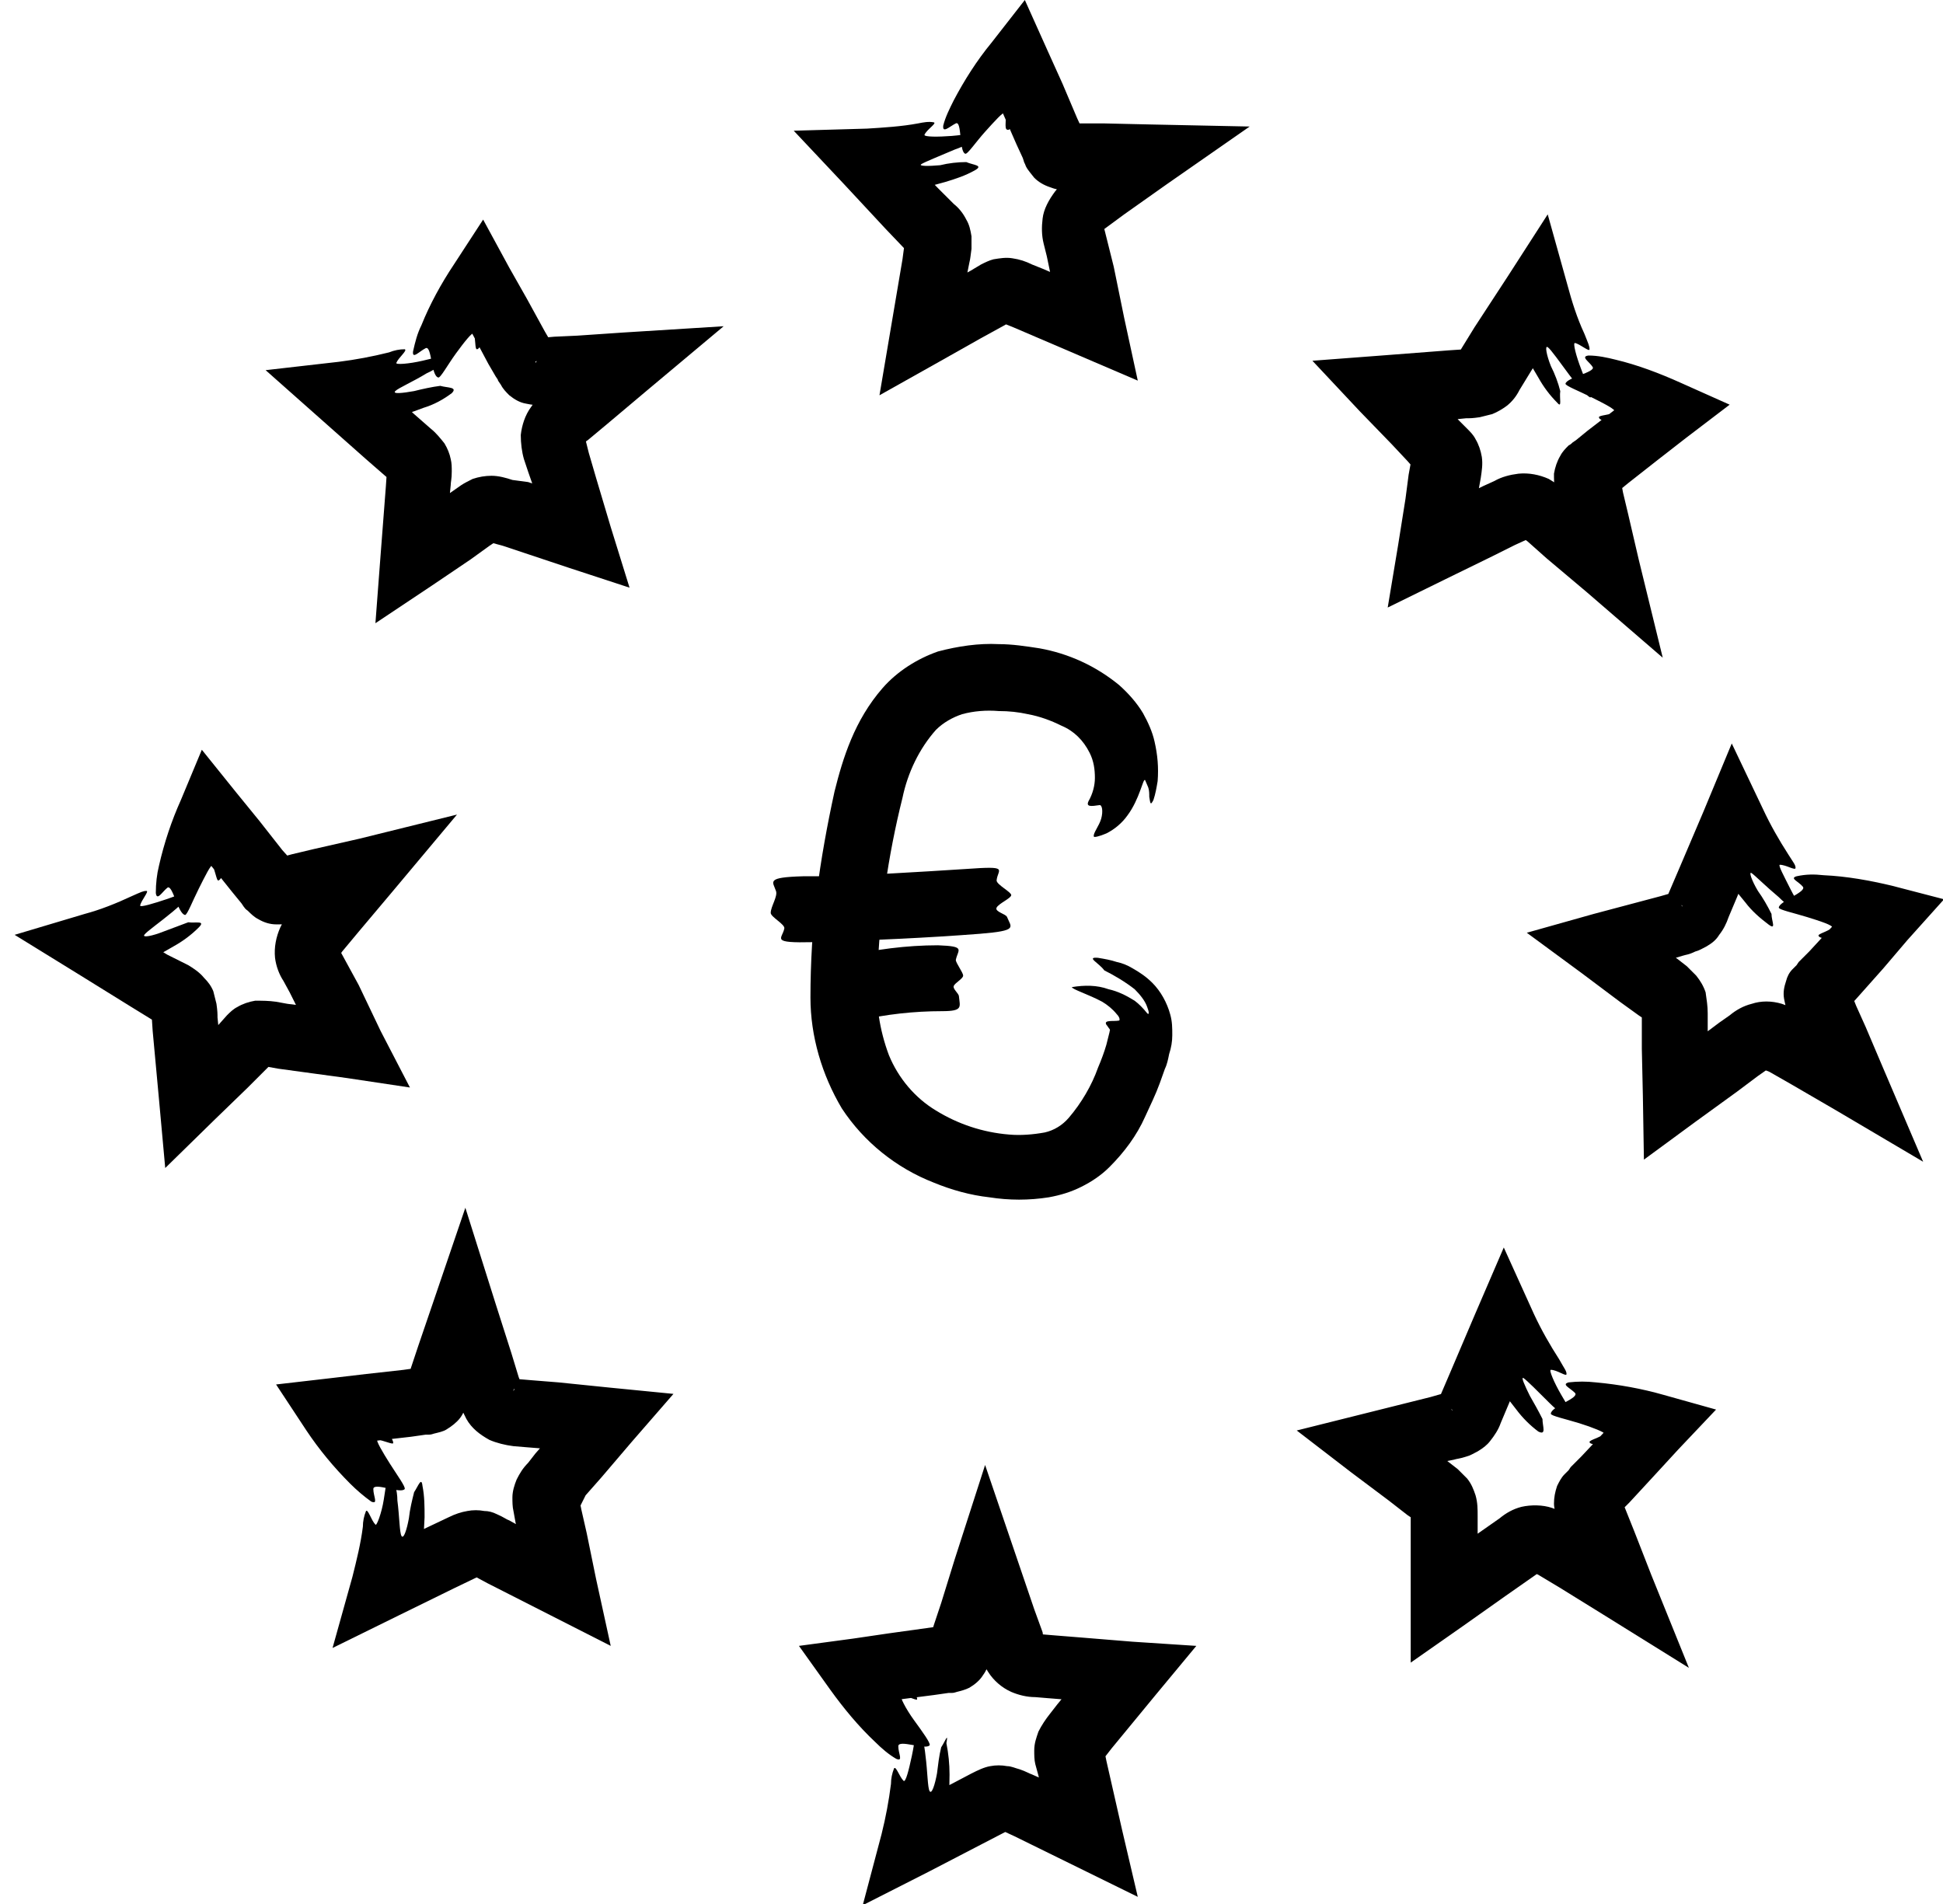 <?xml version="1.0" encoding="utf-8"?>
<!-- Generator: Adobe Illustrator 21.0.0, SVG Export Plug-In . SVG Version: 6.00 Build 0)  -->
<svg version="1.1" id="Layer_1" xmlns="http://www.w3.org/2000/svg" xmlns:xlink="http://www.w3.org/1999/xlink" x="0px" y="0px"
	 viewBox="0 0 185.8 182.1" style="enable-background:new 0 0 185.8 182.1;" xml:space="preserve">
<title>icoon-eu</title>
<g id="Layer_2">
	<g id="Layer_1-2">
		<path d="M105.6,92.8c1,0.5,2,1.1,2.9,1.8c0.5,0.5,1,1.1,1.2,1.7c0.2,0.5,0.2,0.8,0,0.6c-0.4-0.5-0.8-0.9-1.2-1.2
			c-0.8-0.5-1.6-0.9-2.5-1.1c-1.1-0.4-2.3-0.4-3.5-0.2c0,0.2,1.6,0.7,2.9,1.4c0.5,0.3,1,0.7,1.4,1.2c0.3,0.3,0.3,0.6,0.2,0.6
			c-0.5,0.1-1.5-0.1-1.2,0.4c0.1,0.1,0.2,0.3,0.3,0.4c0.1,0.2,0,0.1,0,0.3c-0.1,0.4-0.2,0.8-0.3,1.2c-0.2,0.7-0.5,1.5-0.8,2.2
			c-0.6,1.7-1.6,3.4-2.8,4.8c-0.6,0.7-1.4,1.2-2.3,1.4c-1.1,0.2-2.3,0.3-3.4,0.2c-2.5-0.2-4.9-1-7-2.3c-2-1.2-3.6-3.1-4.5-5.3
			c-0.9-2.4-1.3-5-1.1-7.6c0.2-5.7,1-11.4,2.4-17c0.5-2.4,1.6-4.7,3.2-6.5c0.7-0.7,1.6-1.2,2.5-1.5c1.1-0.3,2.3-0.4,3.5-0.3
			c1,0,1.9,0.1,2.8,0.3c1.1,0.2,2.2,0.6,3.2,1.1c1.2,0.5,2.1,1.4,2.7,2.6c0.4,0.8,0.5,1.6,0.5,2.4c0,0.7-0.2,1.5-0.6,2.2
			c-0.3,0.6,0.3,0.5,1,0.4c0.3-0.1,0.4,0.6,0.2,1.3s-0.8,1.4-0.7,1.7c0,0.1,0.5,0,1.2-0.3c0.8-0.4,1.5-1,2-1.7
			c1.2-1.6,1.5-3.6,1.7-3.4c0.1,0.2,0.2,0.5,0.3,0.7c0.1,0.3,0.1,0.6,0.1,0.9c0.1,0.6,0.1,0.9,0.4,0.3c0.2-0.6,0.3-1.2,0.4-1.8
			c0.1-1.3,0-2.5-0.3-3.8c-0.2-0.9-0.6-1.8-1.1-2.7c-0.6-1-1.4-1.9-2.3-2.7c-2.2-1.8-4.8-3-7.6-3.5l0,0c-1.3-0.2-2.6-0.4-3.9-0.4
			c-1.9-0.1-3.9,0.2-5.8,0.7c-2,0.7-3.9,1.9-5.3,3.5c-2.7,3.1-3.8,6.7-4.6,9.9c-0.7,3.2-1.3,6.5-1.7,9.7c-0.4,3.3-0.6,6.7-0.6,10
			c0,3.7,1.1,7.4,3,10.6c2.1,3.2,5.2,5.7,8.8,7.1c1.7,0.7,3.5,1.2,5.3,1.4c1.9,0.3,3.8,0.3,5.7,0c1.1-0.2,2.1-0.5,3.1-1
			s1.9-1.1,2.7-1.9c1.4-1.4,2.6-3,3.4-4.8c0.5-1.1,1-2.1,1.4-3.2l0.5-1.4c0.2-0.4,0.3-0.9,0.4-1.4c0.2-0.6,0.3-1.2,0.3-1.8
			c0-0.7,0-1.3-0.2-2c-0.3-1.1-0.9-2.2-1.7-3c-0.6-0.6-1.2-1-1.9-1.4c-0.5-0.3-1-0.5-1.5-0.6c-0.6-0.2-1.2-0.3-1.8-0.4
			C103.8,91.5,105.1,92.1,105.6,92.8z"/>
		<path d="M96.3,87.7c-0.1-0.3-1.2-0.5-1-0.9s1.4-0.9,1.4-1.2s-1.4-1-1.4-1.4c0.1-1.1,1.3-1.4-2.9-1.1c-4.7,0.3-9.4,0.6-14.1,0.7
			h-0.7h-0.8c-3.6,0.1-2.9,0.5-2.6,1.4c0.2,0.5-0.5,1.5-0.5,2.1c0,0.4,1.4,1.1,1.3,1.5c-0.2,1-1.4,1.4,2.8,1.3l0,0h0.7
			c5.1-0.2,10.1-0.4,15.2-0.8C97.4,89,96.7,88.7,96.3,87.7z"/>
		<path d="M91.7,95.3c0-0.3-0.6-0.7-0.5-1s0.9-0.7,0.9-1s-0.7-1.2-0.7-1.5c0.2-1,1-1.3-1.7-1.4c-3,0-6.1,0.4-9,1.1l-0.4,0.1
			l-0.5,0.1c-2.2,0.6-1.7,0.9-1.2,1.8c0.2,0.5,0.1,1.5,0.3,2.1C79,96,80,96.5,80,96.8c0.2,1-0.4,1.5,1.8,0.9l0,0l0.3-0.1
			c2.6-0.6,5.3-0.9,8-0.9C92.1,96.7,91.8,96.3,91.7,95.3z"/>
		<path d="M92.4,15.5c-0.8,0-1.7,0.1-2.5,0.3c-1.1,0.1-2.1,0.1-1.8-0.1s1.8-0.8,3.2-1.4c0.9-0.3,1.8-0.8,2.5-1.5
			c-0.1-0.2-1.5,0.1-2.8,0.2s-2.6,0.1-2.6-0.1c0.2-0.5,1.2-1.1,0.9-1.2c-0.5-0.1-1,0-1.5,0.1c-1.6,0.3-3.3,0.4-4.9,0.5l-7,0.2
			l4.8,5.1l4,4.3l2.1,2.2l0.4-0.3l0.3-0.2c0.2-0.1,0.3-0.2,0.5-0.3l0.3-0.1h-0.2c-0.3,0.1-0.6,0.1-0.8,0.1h-0.4h-0.4l0,0l-0.2,1.5
			l-1.1,6.5l-1.1,6.5l5.7-3.2l3.9-2.2l2-1.1l0.9-0.5l0,0c0,0,0,0.1-0.1-0.2L96.4,30c-0.1-0.3-0.2-0.6-0.3-0.9c0-0.1,0-0.2,0-0.2
			s0,0.1-0.1,0.1c0,0.1,0,0.3,0,0.4c0,0.3-0.1,0.5-0.2,0.8c0,0.2-0.1,0.4-0.2,0.6l0,0l0.3,0.1l1,0.4l2.1,0.9l4.2,1.8l5.6,2.4l-1.3-6
			l-1-4.9l-0.6-2.4l-0.3-1.2c0-0.2-0.1-0.3-0.1-0.3h-0.4h-0.5h-0.4c0.1,0,0.2,0.1,0.3,0.1c0.1,0.1,0.3,0.1,0.4,0.2l0.2,0.2l0.1,0.1
			l0,0c0.1-0.1,0.2-0.2,0.4-0.3l1.9-1.4l4.1-2.9l7.9-5.5l-9.6-0.2l-4.4-0.1h-2.2h-1.1H102V12l-0.1,0.7v0.4c0,0.3-0.1,0.6-0.2,0.9
			c0,0.1-0.1,0.1-0.1,0.2l0,0l0.1-0.1c0.1-0.1,0.2-0.2,0.3-0.2c0.3-0.2,0.5-0.3,0.8-0.4l1-0.5l0,0l-0.1-0.1l-0.1-0.3l-0.6-1.3
			L101.6,8l-1.4-3.1L98,0l-3.2,4.1c-1.4,1.7-2.6,3.6-3.6,5.5c-0.4,0.8-0.8,1.6-1,2.4c-0.1,0.8,0.6,0.1,1.2-0.2s0.3,2.7,0.9,2.9
			c0.2,0.1,1-1.1,1.9-2.1s1.8-2,1.9-1.8c0.2,0.5-0.1,1.5,0.2,1.6s0.3-0.2,0.8-0.9s1.3-1.8,2.6-3.4l-5.3-0.7l2.8,6.4l0,0l0.6,1.3
			l0.1,0.3c0,0.1,0.1,0.2,0.2,0.5c0.2,0.4,0.5,0.7,0.8,1.1c0.4,0.4,0.9,0.7,1.5,0.9c0.5,0.2,1,0.3,1.5,0.3h0.6h1.1h2.2l4.4,0.1
			l-1.7-5.7l-4.1,2.9l-2.1,1.5c-0.5,0.4-1,0.8-1.4,1.3c-0.6,0.8-1.1,1.7-1.2,2.6c-0.1,0.8-0.1,1.6,0.1,2.4l0.3,1.2l0.5,2.4l1,4.9
			l4.3-3.5l-4.1-1.7l-2.1-0.9l-1-0.4c-0.6-0.3-1.2-0.5-1.9-0.6c-0.6-0.1-1.2,0-1.8,0.1c-0.4,0.1-0.8,0.3-1.2,0.5l-1,0.6l-2,1.1l-4,2
			l4.7,3.3l0.7-4.1l0.3-2.1l0.2-1c0.1-0.4,0.1-0.6,0.2-1.3c0-0.4,0-0.8,0-1.2c-0.1-0.6-0.2-1.1-0.5-1.6c-0.3-0.6-0.7-1.1-1.2-1.5
			L89.7,18l-2.9-3l-1.6-1.7L83,18.6c2.5-0.1,5-0.5,7.4-1.2c1-0.3,1.9-0.6,2.8-1.1C94.1,15.8,93.1,15.8,92.4,15.5z"/>
		<path d="M42.1,36.9c-0.8,0.1-1.7,0.3-2.5,0.5c-1.1,0.2-2.1,0.3-1.8,0s1.7-0.9,3-1.7c0.9-0.4,1.7-1,2.4-1.7
			c-0.1-0.2-1.5,0.2-2.8,0.5s-2.6,0.4-2.5,0.2c0.2-0.5,1.1-1.2,0.8-1.3c-0.5,0-1,0.1-1.5,0.3c-1.6,0.4-3.2,0.7-4.8,0.9l-7,0.8
			l5.3,4.7l4.4,3.9l2.3,2l0.3-0.3l0.4-0.2c0.1-0.1,0.3-0.2,0.4-0.3l0.2-0.2h-0.1c-0.3,0-0.6,0-0.9,0h-0.4H37l0,0l-0.1,1.5L36.4,53
			l-0.5,6.6l5.4-3.6l3.7-2.5l1.8-1.3l0.9-0.6l0,0c0,0,0,0.1-0.1-0.2L47.3,51c-0.2-0.3-0.3-0.6-0.4-0.9c0-0.1,0-0.2-0.1-0.2V50
			c0,0.1,0,0.3,0,0.4c0,0.3,0,0.5-0.1,0.8c0,0.2-0.1,0.4-0.1,0.6l0,0l0.4,0.1l1.1,0.3l2.1,0.7l4.2,1.4l5.8,1.9l-1.8-5.8L57,45.7
			l-0.7-2.4L56,42.1c-0.1-0.2-0.1-0.3-0.1-0.3l-0.4,0.1l-0.5,0h-0.3l0,0c0.1,0,0.2,0.1,0.3,0.1c0.1,0.1,0.3,0.1,0.4,0.2l0.3,0.2
			l0.1,0.1l0,0c0.1-0.1,0.2-0.3,0.4-0.4l1.8-1.5l3.8-3.2l7.4-6.2l-9.6,0.6l-4.4,0.3L53,32.2l-1.1,0.1h-0.5l0,0v1.3
			c0,0.3,0,0.6-0.1,0.9c0,0.1,0,0.1-0.1,0.2l0,0v-0.1c0.1-0.1,0.2-0.2,0.3-0.2c0.2-0.2,0.5-0.4,0.8-0.5l0.9-0.6l0,0L53,33.2
			l-0.2-0.3l-0.7-1.2l-1.7-3.1l-1.7-3L46.2,21l-2.8,4.3c-1.2,1.8-2.3,3.8-3.1,5.8c-0.4,0.8-0.6,1.6-0.8,2.5c-0.1,0.8,0.6,0,1.2-0.3
			s0.5,2.6,1.2,2.8c0.2,0.1,0.9-1.2,1.7-2.3s1.6-2.1,1.7-1.9c0.2,0.5,0.1,1.5,0.3,1.5s0.3-0.3,0.8-1s1.1-1.9,2.3-3.6l-5.3-0.2
			l3.3,6.2l0,0l0.7,1.2l0.2,0.3c0,0.1,0.1,0.2,0.3,0.5c0.2,0.4,0.5,0.7,0.8,1c0.5,0.4,1,0.7,1.6,0.8c0.5,0.1,1,0.2,1.5,0.1h0.6
			l1.1-0.1l2.2-0.2l4.4-0.3l-2.2-5.6l-3.8,3.2l-2,1.7c-0.5,0.4-0.9,0.9-1.3,1.5c-0.6,0.8-0.9,1.8-1,2.7c0,0.8,0.1,1.6,0.3,2.3
			l0.4,1.2l0.8,2.3l1.5,4.7l4-3.9l-4.2-1.4l-2.1-0.7L49,45.9c-0.6-0.2-1.3-0.4-2-0.4c-0.6,0-1.2,0.1-1.8,0.3
			c-0.4,0.2-0.8,0.4-1.1,0.6l-1,0.7l-1.8,1.3l-3.7,2.5l4.9,2.8l0.3-4.2l0.2-2.1l0.1-1c0-0.3,0.1-0.6,0.1-1.3c0-0.4,0-0.8-0.1-1.2
			c-0.1-0.5-0.3-1-0.6-1.5c-0.4-0.5-0.8-1-1.3-1.4l-1.6-1.4l-3-2.8l-1.7-1.5l-1.7,5.5c2.5-0.3,5-0.9,7.3-1.8c1-0.3,1.9-0.8,2.7-1.4
			C43.8,37,42.8,37.1,42.1,36.9z"/>
		<path d="M18,88.2c-0.8,0.3-1.6,0.6-2.4,0.9c-1,0.4-2,0.6-1.8,0.3s1.5-1.2,2.7-2.2s2.1-2,2-2.1s-1.4,0.5-2.6,0.9s-2.5,0.8-2.5,0.6
			c0.1-0.5,0.9-1.4,0.6-1.4s-0.5,0.1-1.4,0.5c-1.5,0.7-3,1.3-4.5,1.7l-6.7,2l6,3.7l5,3.1l2.6,1.6l0.3-0.4l0.3-0.3
			c0.1-0.1,0.2-0.3,0.4-0.4c0.1-0.1,0.1-0.1,0.2-0.2l-0.1,0.1c-0.3,0.1-0.5,0.2-0.8,0.3L14.9,97l-0.4,0.1l0,0l0.1,1.5l0.6,6.5
			l0.6,6.6l4.7-4.6l3.2-3.1l1.6-1.6l0.8-0.8l0,0l-0.1-0.2l-0.3-0.3c-0.2-0.2-0.4-0.5-0.6-0.8c0-0.1-0.1-0.2-0.1-0.2v0.1
			c0,0.1,0.1,0.3,0.1,0.4c0,0.3,0,0.5,0,0.8c0,0.2,0,0.4,0,0.6l0,0h0.4l1.1,0.2l2.2,0.3l4.4,0.6l6,0.9l-2.8-5.4l-2.1-4.4L33.1,92
			l-0.6-1.1c-0.1-0.2-0.1-0.3-0.2-0.3L32,90.8l-0.5,0.1L31.2,91h-0.1h0.1c0.1,0,0.2,0,0.4,0c0.1,0,0.3,0.1,0.4,0.1l0.3,0.1l0.2,0.1
			l0,0c0.1-0.1,0.2-0.3,0.3-0.4l1.5-1.8l3.2-3.8l6.2-7.4l-9.3,2.3l-4.4,1l-2.1,0.5L26.8,82l-0.5,0.1l0,0v0.2l0.1,0.7l0.1,0.4
			c0.1,0.3,0.1,0.6,0.1,0.9c0,0.1,0,0.1,0,0.2l0,0v-0.1c0.1-0.1,0.1-0.2,0.2-0.3c0.2-0.2,0.4-0.4,0.6-0.7l0.8-0.7l0,0l-0.1-0.1
			l-0.2-0.3l-0.9-1l-2.2-2.8l-2.2-2.7l-3.3-4.1l-2,4.8c-0.9,2-1.6,4.1-2.1,6.3c-0.2,0.8-0.3,1.7-0.3,2.6c0.1,0.8,0.6-0.1,1.1-0.5
			c0.5-0.4,1,2.5,1.7,2.6c0.2,0,0.7-1.3,1.3-2.5s1.2-2.4,1.3-2.2c0.3,0.4,0.4,1.5,0.6,1.4s0.3-0.3,0.6-1.1s0.8-2.1,1.6-4l-5.3,0.7
			l4.4,5.5l0,0l0.9,1.1l0.2,0.3c0.1,0.1,0.1,0.2,0.4,0.4c0.3,0.3,0.6,0.6,1,0.8c0.5,0.3,1.1,0.5,1.7,0.5c0.5,0,1,0,1.5-0.1l0.6-0.1
			l1.1-0.3l2.1-0.5l4.2-1.1l-3.2-5.1L29.4,85l-1.6,2c-0.4,0.5-0.7,1.1-1,1.7c-0.4,0.9-0.6,1.9-0.5,2.9c0.1,0.8,0.4,1.6,0.8,2.2
			l0.6,1.1l1.1,2.2l2.3,4.4l3.2-4.6l-4.4-0.6L27.5,96l-1.1-0.2c-0.7-0.1-1.3-0.1-2-0.1c-0.6,0.1-1.2,0.3-1.7,0.6
			c-0.4,0.2-0.7,0.5-1,0.8L20.9,98l-1.6,1.6l-3.2,3.1l5.4,1.9l-0.4-4.2l-0.2-2.1l-0.1-1c0-0.3,0-0.6-0.1-1.3
			c-0.1-0.4-0.2-0.8-0.3-1.2c-0.2-0.5-0.5-0.9-0.9-1.3c-0.4-0.5-1-0.9-1.5-1.2l-2-1l-3.6-2.2l-2-1.2l-0.7,5.7
			c2.4-0.7,4.7-1.8,6.9-3.1c0.9-0.5,1.7-1.1,2.4-1.8C19.7,88,18.7,88.3,18,88.2z"/>
		<path d="M39.6,142.7c-0.2,0.8-0.4,1.6-0.5,2.5c-0.2,1.1-0.5,2-0.7,1.7s-0.2-1.9-0.4-3.4c0-1-0.3-1.9-0.7-2.8
			c-0.2,0-0.4,1.4-0.6,2.7s-0.7,2.6-0.8,2.4c-0.4-0.4-0.7-1.5-0.9-1.3c-0.2,0.5-0.3,1-0.3,1.5c-0.2,1.6-0.6,3.2-1,4.8l-1.9,6.8
			l6.3-3.1l5.3-2.6l2.7-1.3l-0.2-0.4l-0.1-0.4c-0.1-0.2-0.1-0.4-0.1-0.5s0-0.2,0-0.3v0.1c0,0.3-0.1,0.6-0.2,0.8l-0.1,0.4l-0.1,0.4
			l0,0l1.3,0.7l5.9,3l5.9,3L57,151l-0.9-4.4l-0.5-2.2l-0.2-1l0,0h-0.2l-0.5,0.1c-0.3,0-0.7,0.1-1,0.1h-0.2h0.1
			c0.1,0,0.2,0.1,0.4,0.1c0.2,0.1,0.5,0.2,0.7,0.4l0.5,0.4l0,0l0.2-0.3L56,143l1.5-1.7l2.9-3.4l4-4.6l-6.1-0.6l-4.9-0.5l-2.5-0.2
			l-1.2-0.1h-0.3c0-0.1-0.1,0.3-0.1,0.4s-0.1,0.3-0.1,0.5S49,133,49,133.1v0.1v-0.1c0.1-0.1,0.1-0.2,0.2-0.3
			c0.1-0.1,0.2-0.2,0.3-0.3l0.2-0.2l0.1-0.1l0,0c-0.1-0.1-0.1-0.3-0.2-0.5l-0.7-2.3l-1.5-4.7l-2.9-9.2l-3.1,9.1l-1.4,4.1l-0.7,2.1
			l-0.3,1l-0.2,0.5l0,0l0,0l0.2,0.1l0.6,0.2l0.4,0.2c0.3,0.1,0.5,0.3,0.8,0.4c0.1,0,0.1,0.1,0.2,0.1l0,0v-0.1
			c-0.1-0.1-0.1-0.2-0.1-0.4c-0.1-0.3-0.2-0.6-0.2-0.9l-0.2-1.1l0,0h-0.2H40l-1.4,0.2l-3.6,0.4l-3.4,0.4l-5.2,0.6l2.9,4.4
			c1.2,1.8,2.6,3.5,4.2,5.1c0.6,0.6,1.3,1.2,2,1.7c0.7,0.3,0.2-0.5,0.2-1.2s2.6,0.5,3,0c0.1-0.2-0.7-1.3-1.4-2.4s-1.4-2.3-1.2-2.3
			c0.5,0,1.5,0.5,1.5,0.3s-0.1-0.4-0.6-1.1s-1.3-1.8-2.5-3.5l-2.2,4.8l7-0.8l0,0l1.4-0.2H41c0.1,0,0.2,0,0.5-0.1
			c0.4-0.1,0.9-0.2,1.2-0.4c0.5-0.3,1-0.7,1.3-1.1c0.3-0.4,0.5-0.9,0.7-1.4L45,134l0.3-1l0.7-2.1l1.4-4.1l-6-0.1l1.6,4.7l0.8,2.5
			c0.2,0.6,0.5,1.2,0.8,1.8c0.5,0.9,1.3,1.5,2.2,2c0.7,0.3,1.5,0.5,2.3,0.6l1.2,0.1l2.5,0.2l4.9,0.5l-2.1-5.2l-2.9,3.4l-1.5,1.7
			l-0.7,0.9c-0.5,0.5-0.8,1-1.1,1.6c-0.2,0.5-0.4,1.1-0.4,1.7c0,0.4,0,0.9,0.1,1.3l0.2,1.1l0.5,2.2l0.9,4.4l4.5-3.5l-3.7-1.9
			l-1.9-0.9l-0.9-0.5c-0.3-0.1-0.5-0.3-1.2-0.6c-0.4-0.2-0.8-0.3-1.2-0.3c-0.5-0.1-1.1-0.1-1.6,0c-0.6,0.1-1.2,0.3-1.8,0.6L41,146
			l-3.8,1.8l-2.1,1l4.4,3.7c0.7-2.4,1-4.9,1.1-7.4c0-1,0-2-0.2-3C40.3,141.2,40,142.1,39.6,142.7z"/>
		<path d="M90,167.1c-0.2,0.8-0.3,1.7-0.4,2.5c-0.2,1.1-0.5,2-0.7,1.7s-0.2-1.9-0.4-3.4c-0.1-1-0.3-1.9-0.7-2.8
			c-0.2,0-0.3,1.4-0.6,2.8s-0.6,2.6-0.8,2.4c-0.4-0.4-0.7-1.4-0.9-1.2c-0.2,0.5-0.3,1-0.3,1.5c-0.2,1.6-0.5,3.2-0.9,4.8l-1.8,6.8
			l6.3-3.2l5.2-2.7l2.7-1.4l-0.2-0.4l-0.2-0.4c-0.1-0.2-0.1-0.4-0.2-0.5c0-0.1,0-0.2,0-0.3v0.1c0,0.3-0.1,0.6-0.2,0.8l-0.1,0.4
			l-0.1,0.4l0,0l1.3,0.6l5.9,2.9l5.9,2.9l-1.5-6.4l-1-4.4l-0.5-2.2l-0.2-1l0,0h-0.2l-0.4,0.1c-0.3,0.1-0.7,0.1-1,0.1h-0.2
			c0.1,0,0.2,0.1,0.4,0.1c0.2,0.1,0.5,0.2,0.7,0.4l0.5,0.3l0,0l0.2-0.3l0.7-0.9l1.4-1.7l2.8-3.4l3.9-4.7l-6.1-0.4l-4.9-0.4l-2.5-0.2
			l-1.2-0.1h-0.3c0-0.1-0.1,0.3-0.1,0.4s-0.1,0.3-0.1,0.5s-0.1,0.2-0.1,0.3v0.1v-0.1c0.1-0.1,0.1-0.2,0.2-0.3s0.2-0.2,0.3-0.3
			l0.2-0.2l0.1-0.1l0,0c-0.1-0.1-0.2-0.3-0.2-0.5l-0.8-2.2l-1.6-4.7l-3.1-9.1l-2.9,9l-1.3,4.2l-0.7,2.1l-0.3,1l-0.2,0.5l0,0l0,0
			L89,157l0.6,0.2l0.4,0.2c0.3,0.1,0.5,0.2,0.8,0.4c0.1,0,0.1,0.1,0.2,0.1l0,0v-0.1c-0.1-0.1-0.1-0.2-0.1-0.3
			c-0.1-0.3-0.2-0.6-0.2-0.9l-0.2-1.1l0,0h-0.2H90l-1.4,0.2l-3.6,0.5l-3.4,0.5l-5.2,0.7l3,4.2c1.3,1.8,2.7,3.5,4.3,5
			c0.6,0.6,1.3,1.2,2,1.6c0.7,0.3,0.2-0.5,0.2-1.2s2.6,0.4,3-0.1c0.1-0.2-0.7-1.3-1.5-2.4s-1.4-2.3-1.2-2.3c0.5-0.1,1.5,0.5,1.5,0.3
			s-0.1-0.4-0.7-1.1s-1.3-1.5-2.5-3.3l-2.2,4.9l7-0.9l0,0l1.4-0.2H91c0.1,0,0.2,0,0.5-0.1c0.4-0.1,0.8-0.2,1.2-0.4
			c0.5-0.3,1-0.7,1.3-1.2c0.3-0.4,0.5-0.9,0.7-1.4l0.2-0.6l0.3-1l0.7-2.1l1.3-4.2l-6,0.1l1.6,4.7l0.8,2.4c0.2,0.6,0.5,1.2,0.9,1.8
			c0.5,0.8,1.3,1.5,2.2,1.9c0.7,0.3,1.5,0.5,2.3,0.5l1.2,0.1l2.5,0.2l4.9,0.4l-2.2-5.1l-2.9,3.4l-1.4,1.7l-0.7,0.9
			c-0.4,0.5-0.8,1.1-1.1,1.7c-0.2,0.6-0.4,1.1-0.4,1.8c0,0.4,0,0.9,0.1,1.3l0.3,1.1l0.5,2.2l1,4.4l4.4-3.6l-3.7-1.8l-1.9-0.9
			l-0.9-0.4c-0.3-0.1-0.6-0.3-1.2-0.5c-0.4-0.1-0.8-0.3-1.2-0.3c-0.5-0.1-1.1-0.1-1.6,0c-0.6,0.1-1.2,0.4-1.8,0.7l-1.9,1l-3.7,1.9
			l-2,1.1l4.5,3.6c0.7-2.4,1-4.9,1-7.5c0-1-0.1-2-0.3-3C90.7,165.6,90.4,166.5,90,167.1z"/>
		<path d="M147.5,135.7c-0.4-0.8-0.8-1.5-1.2-2.2c-0.5-1-0.9-1.9-0.6-1.7s1.4,1.3,2.5,2.4c0.7,0.7,1.5,1.3,2.4,1.7
			c0.1-0.2-0.6-1.3-1.3-2.5s-1.2-2.4-1-2.4c0.6,0,1.5,0.7,1.5,0.4s-0.2-0.5-0.7-1.4c-0.9-1.4-1.7-2.8-2.4-4.3l-2.9-6.4l-2.8,6.5
			l-2.3,5.4l-1.2,2.8l0.4,0.2l0.4,0.2c0.2,0.1,0.3,0.2,0.4,0.3c0.1,0.1,0.2,0.1,0.2,0.2l-0.1-0.1c-0.2-0.2-0.3-0.5-0.4-0.8l-0.1-0.4
			l-0.1-0.4l0,0l-1.4,0.4l-6.4,1.6l-6.4,1.6l5.2,4l3.6,2.7l1.8,1.4l0.9,0.6l0,0l0.1-0.2l0.3-0.3c0.2-0.2,0.4-0.5,0.7-0.7l0.2-0.1
			h-0.1c-0.1,0.1-0.2,0.1-0.4,0.1c-0.3,0.1-0.5,0.1-0.8,0.2l-0.6,0.1V159l5-3.5l4.1-2.9l2-1.4l1-0.7l0.3-0.2
			c0.1,0.1-0.1-0.3-0.2-0.4s-0.1-0.3-0.2-0.4s-0.1-0.2-0.1-0.3v-0.1v0.1c0,0.1,0,0.2,0,0.4s0,0.3-0.1,0.4l-0.1,0.3v0.1l0,0
			c0.2,0.1,0.3,0.1,0.5,0.2l2,1.2l4.2,2.6l8.2,5.1l-3.6-8.9l-1.6-4.1l-0.8-2l-0.4-1l-0.2-0.5l0,0l0,0l-0.2,0.1l-0.6,0.2l-0.4,0.1
			c-0.3,0.1-0.6,0.2-0.9,0.2h-0.2h0.1c0.1,0.1,0.2,0.1,0.3,0.2c0.3,0.2,0.5,0.4,0.7,0.6l0.8,0.7l0,0l0.1-0.1l0.2-0.3l1-1l2.4-2.6
			l2.3-2.5l3.6-3.8l-5-1.4c-2.1-0.6-4.3-1-6.5-1.2c-0.9-0.1-1.7-0.1-2.6,0c-0.7,0.2,0.1,0.5,0.6,1s-2.3,1.3-2.3,2
			c0,0.2,1.4,0.5,2.7,0.9s2.5,0.9,2.4,1c-0.4,0.4-1.4,0.6-1.4,0.8s0.4,0.2,1.2,0.4s2.2,0.4,4.2,1l-1.4-5.1l-4.8,5.1l0,0l-1,1
			l-0.2,0.3c-0.1,0.1-0.2,0.2-0.4,0.4c-0.3,0.3-0.5,0.7-0.7,1.1c-0.2,0.6-0.3,1.1-0.3,1.7c0,0.5,0.2,1,0.4,1.5l0.2,0.5l0.4,1l0.8,2
			l1.6,4.1l4.6-3.9l-4.2-2.6l-2.2-1.4c-0.6-0.3-1.2-0.6-1.8-0.8c-0.9-0.3-2-0.3-2.9-0.1c-0.8,0.2-1.5,0.6-2.1,1.1l-1,0.7l-2,1.4
			l-4.1,2.9l5,2.6V145c0-0.7,0-1.3-0.2-2c-0.2-0.6-0.4-1.1-0.8-1.6c-0.3-0.3-0.6-0.6-0.9-0.9l-0.9-0.7l-1.8-1.4l-3.6-2.7l-1.2,5.6
			l4.1-1l2-0.5l1-0.2c0.3-0.1,0.6-0.1,1.2-0.3c0.4-0.1,0.7-0.3,1.1-0.5c0.5-0.3,0.9-0.6,1.2-1c0.4-0.5,0.8-1.1,1-1.7l0.8-1.9
			l1.6-3.8l0.9-2.1l-5.8,0.1c1.1,2.3,2.4,4.4,4,6.4c0.6,0.8,1.3,1.5,2.1,2.1C147.9,137.3,147.5,136.4,147.5,135.7z"/>
		<path d="M169.4,87.4c-0.4-0.8-0.8-1.5-1.3-2.2c-0.6-1-0.9-1.9-0.6-1.7s1.4,1.3,2.6,2.3c0.7,0.7,1.5,1.3,2.4,1.7
			c0.1-0.2-0.7-1.3-1.3-2.5s-1.2-2.3-1-2.3c0.6,0,1.5,0.6,1.5,0.3s-0.2-0.5-0.7-1.3c-0.9-1.4-1.7-2.8-2.4-4.3l-3-6.3l-2.7,6.5
			l-2.3,5.4l-1.2,2.8l0.4,0.2l0.4,0.2c0.2,0.1,0.3,0.2,0.5,0.3c0.1,0.1,0.2,0.1,0.2,0.2l-0.1-0.1c-0.2-0.2-0.3-0.5-0.4-0.7l-0.1-0.3
			l-0.1-0.3l0,0l-1.4,0.4l-6.4,1.7l-6.4,1.8l5.3,3.9l3.6,2.7l1.8,1.3l0.9,0.6l0,0l0.1-0.2l0.3-0.3c0.2-0.2,0.4-0.5,0.7-0.7l0.2-0.1
			h-0.1c-0.1,0.1-0.2,0.1-0.4,0.1c-0.2,0.1-0.5,0.1-0.8,0.2l-0.6,0.1V97v1.1v2.2l0.1,4.5l0.1,6.1l4.9-3.6l4-2.9l2-1.5l1-0.7l0.3-0.2
			c0.1,0.1-0.1-0.2-0.2-0.4s-0.2-0.3-0.2-0.4s-0.1-0.2-0.1-0.3v-0.1v0.1c0,0.1,0,0.2,0,0.4c0,0.2,0,0.3-0.1,0.5l-0.1,0.3v0.2l0,0
			c0.2,0.1,0.3,0.1,0.5,0.2l2.1,1.2l4.3,2.5l8.3,4.9l-3.8-8.9l-1.7-4l-0.9-2l-0.4-1l-0.2-0.5l0,0l0,0l-0.2,0.1l-0.6,0.2l-0.4,0.1
			c-0.3,0.1-0.6,0.2-0.9,0.2h-0.2h0.1c0.1,0,0.2,0.1,0.3,0.2c0.3,0.2,0.5,0.3,0.7,0.5l0.8,0.7l0,0l0.1-0.1l0.2-0.3l0.9-1l2.4-2.7
			l2.3-2.7l3.5-3.9l-5-1.3c-2.1-0.5-4.3-0.9-6.5-1c-0.9-0.1-1.7-0.1-2.6,0.1c-0.7,0.2,0.2,0.5,0.6,1s-2.3,1.4-2.3,2
			c0,0.2,1.4,0.5,2.7,0.9s2.5,0.8,2.4,1c-0.4,0.4-1.4,0.6-1.3,0.8s0.4,0.2,1.2,0.4s2.2,0.4,4.2,1l-1.5-5.1L173,91l0,0l-1,1l-0.2,0.3
			c-0.1,0.1-0.2,0.2-0.4,0.4c-0.3,0.3-0.5,0.7-0.6,1.1c-0.2,0.6-0.3,1.1-0.2,1.7c0.1,0.5,0.2,1,0.4,1.5l0.2,0.5l0.4,1l0.9,2l1.7,4
			l4.5-3.9l-4.3-2.5l-2.2-1.3c-0.6-0.3-1.2-0.6-1.8-0.8c-1-0.3-2-0.3-2.9,0c-0.8,0.2-1.5,0.6-2.1,1.1l-1,0.7l-2,1.5l-4,2.9l5,2.5
			l-0.1-4.5V98v-1.1c0-0.7-0.1-1.3-0.2-2c-0.2-0.6-0.5-1.1-0.9-1.6c-0.3-0.3-0.6-0.6-0.9-0.9l-0.9-0.7l-1.8-1.3l-3.6-2.7l-1.1,5.6
			l4-1.1l2-0.5l1-0.3c0.3-0.1,0.6-0.1,1.2-0.4c0.4-0.1,0.7-0.3,1.1-0.5c0.5-0.3,0.9-0.6,1.2-1.1c0.4-0.5,0.7-1.1,0.9-1.7l0.8-1.9
			l1.6-3.9l0.9-2.1l-5.8,0.2c1.1,2.3,2.5,4.4,4.1,6.3c0.6,0.8,1.4,1.5,2.2,2.1C169.9,89,169.4,88.1,169.4,87.4z"/>
		<path d="M149.2,37.4c-0.2-0.8-0.5-1.6-0.9-2.4c-0.4-1-0.6-2-0.3-1.8s1.2,1.5,2.1,2.7s1.9,2.2,2,2.1s-0.4-1.4-0.9-2.7
			s-0.8-2.5-0.6-2.5c0.5,0.1,1.4,0.9,1.4,0.6s-0.1-0.5-0.5-1.5c-0.7-1.5-1.2-3.1-1.6-4.6l-1.9-6.8l-3.8,5.9l-3.2,4.9l-1.6,2.6
			l0.4,0.3l0.3,0.3c0.1,0.1,0.3,0.2,0.4,0.4c0.1,0.1,0.1,0.1,0.2,0.2l-0.1-0.1c-0.1-0.3-0.2-0.5-0.3-0.8l-0.1-0.4l-0.1-0.4l0,0
			l-1.5,0.1l-6.5,0.5l-6.6,0.5l4.5,4.8l3.1,3.2l1.5,1.6l0.7,0.8l0,0l0.2-0.1l0.4-0.3c0.3-0.2,0.5-0.4,0.8-0.6l0.2-0.1h-0.1
			c-0.1,0-0.3,0.1-0.4,0.1c-0.3,0-0.5,0-0.8,0H135l0,0l-0.1,0.4l-0.2,1.1l-0.3,2.3l-0.7,4.4l-1,6l5.5-2.7l4.5-2.2l2.2-1.1l1.1-0.5
			l0.3-0.1c0,0.1-0.1-0.3-0.1-0.4s-0.1-0.3-0.1-0.5s-0.1-0.2-0.1-0.3v-0.1v0.1c0,0.1,0,0.2,0,0.3s-0.1,0.3-0.1,0.4l-0.1,0.3
			l-0.1,0.2l0,0c0.1,0.1,0.3,0.2,0.4,0.3l1.8,1.6l3.8,3.2l7.3,6.3l-2.3-9.4l-1-4.3l-0.5-2.1L155,46l-0.1-0.5l0,0l0,0h-0.2l-0.7,0.1
			l-0.4,0.1c-0.3,0-0.6,0-0.9,0h-0.2l0,0h0.1c0.1,0.1,0.2,0.1,0.3,0.2c0.2,0.2,0.4,0.4,0.6,0.7l0.7,0.8l0,0l0.1-0.1l0.3-0.2l1.1-0.9
			l2.8-2.2l2.7-2.1l4.2-3.2l-4.7-2.1c-2-0.9-4.1-1.7-6.2-2.2c-0.8-0.2-1.7-0.4-2.6-0.4c-0.8,0.1,0.1,0.6,0.4,1.1s-2.5,1-2.6,1.6
			c0,0.2,1.3,0.7,2.5,1.3s2.4,1.2,2.2,1.4c-0.4,0.3-1.5,0.3-1.5,0.5s0.3,0.3,1.1,0.6s2.1,0.8,4,1.7l-0.6-5.3l-5.6,4.3l0,0l-1.1,0.9
			l-0.3,0.2c-0.1,0.1-0.2,0.2-0.4,0.3c-0.3,0.3-0.6,0.6-0.8,1c-0.3,0.5-0.5,1.1-0.6,1.7c0,0.5,0,1,0.1,1.5l0.1,0.6l0.2,1.1l0.5,2.1
			l1,4.3l5-3.1l-3.8-3.2l-2-1.7c-0.5-0.4-1.1-0.8-1.6-1.1c-0.9-0.4-1.9-0.6-2.9-0.5c-0.8,0.1-1.6,0.3-2.3,0.7l-1.1,0.5l-2.2,1.1
			l-4.5,2.2l4.5,3.3L141,49l0.4-2.2l0.2-1.1c0.1-0.7,0.2-1.3,0.1-2c-0.1-0.6-0.3-1.2-0.6-1.7c-0.2-0.4-0.5-0.7-0.8-1l-0.8-0.8
			l-1.5-1.6l-3.1-3.2l-2,5.3l4.2-0.4l2.1-0.2l1-0.1c0.4,0,0.6,0,1.3-0.1c0.4-0.1,0.8-0.2,1.2-0.3c0.5-0.2,1-0.5,1.4-0.8
			c0.5-0.4,0.9-0.9,1.2-1.5l1.1-1.8l2.2-3.5l1.2-1.9l-5.7-0.9c0.7,2.4,1.7,4.8,3,6.9c0.5,0.9,1.1,1.7,1.8,2.4
			C149.4,39.1,149.1,38.1,149.2,37.4z"/>
	</g>
</g>
</svg>
